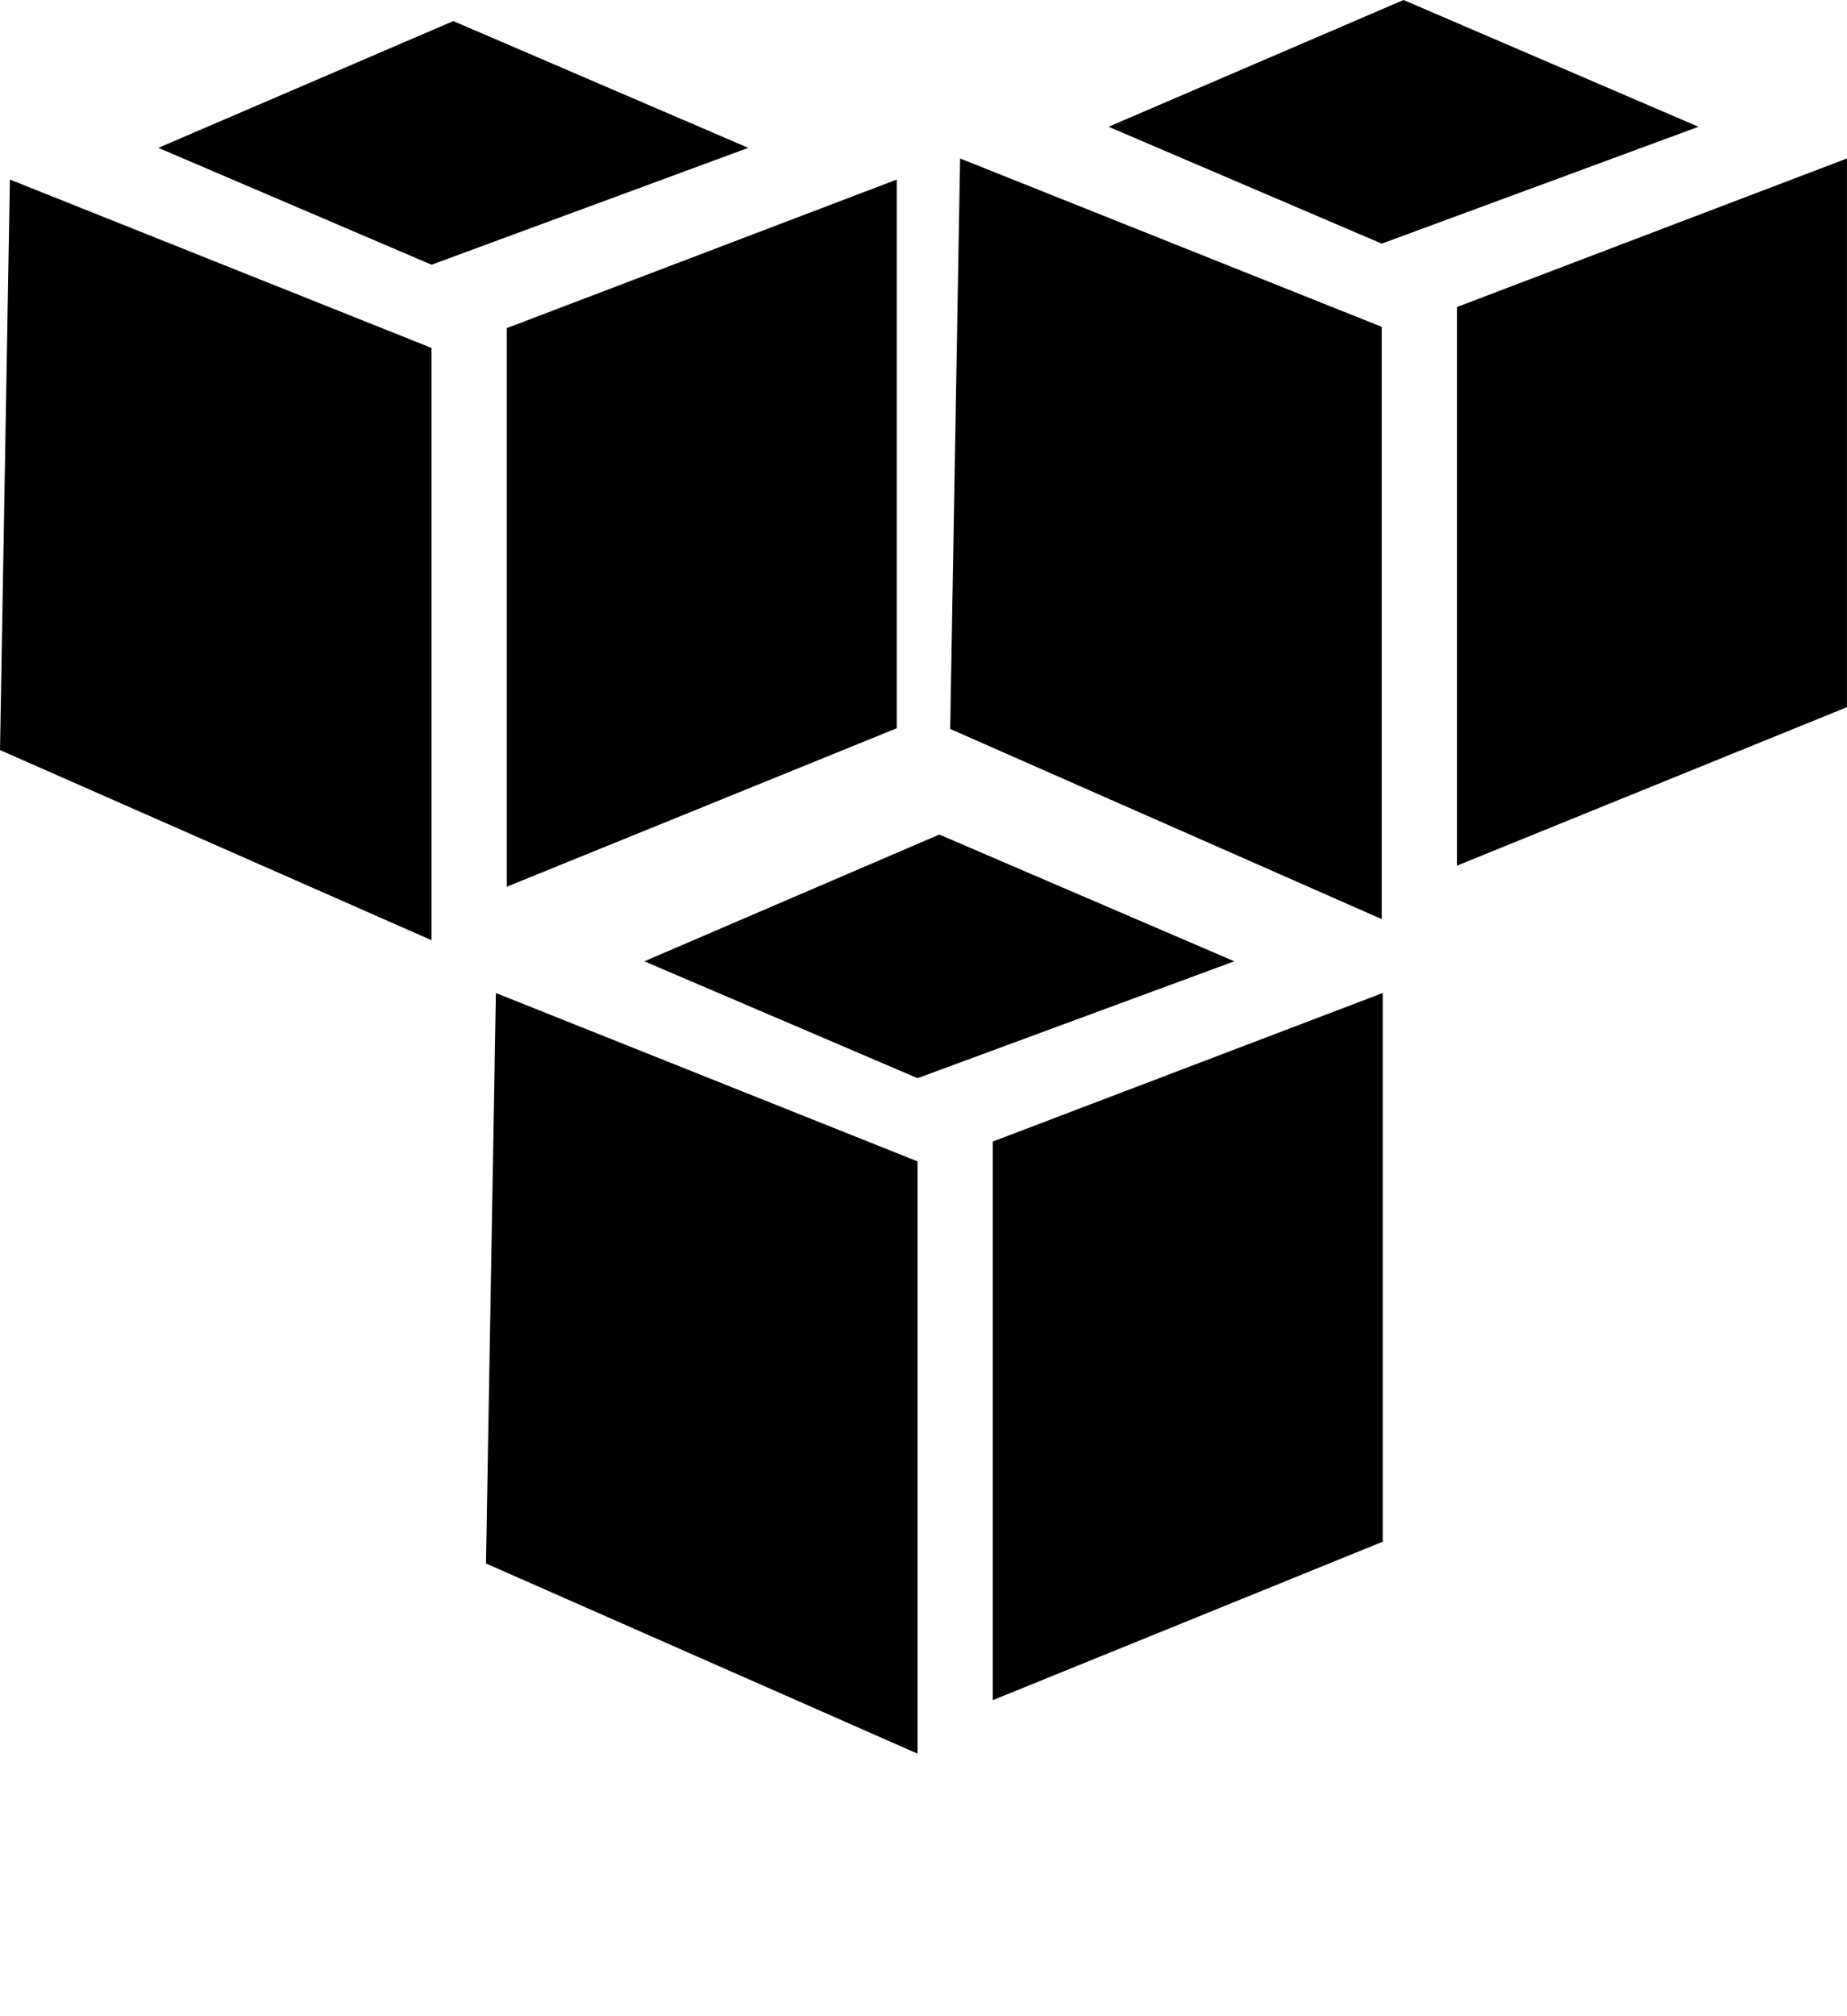 <?xml version="1.0" encoding="UTF-8" standalone="no"?>
<!-- Created with Inkscape (http://www.inkscape.org/) -->
<svg xmlns:rdf="http://www.w3.org/1999/02/22-rdf-syntax-ns#" xmlns="http://www.w3.org/2000/svg" xml:space="preserve" height="100" width="91.69" version="1.1" xmlns:cc="http://creativecommons.org/ns#" xmlns:dc="http://purl.org/dc/elements/1.1/" viewBox="0 0 91.69 100"><path fill-rule="evenodd" fill="#000" d="m46.63,41.402-14.643,6.289,13.562,5.798,15.724-5.798-14.643-6.289zm-22.013,7.862-0.491,28.302,21.423,9.434,0-29.383-20.932-8.353zm44.026,0-19.36,7.37,0,27.713,19.36-7.862,0-27.221z"/><path fill-rule="evenodd" fill="#000" d="M22.504,1.046,7.862,7.335,21.423,13.133,37.147,7.335,22.504,1.046zm-22.013,7.862-0.491,28.303l21.423,9.434v-29.383l-20.932-8.354zm44.026,0-19.36,7.37,0,27.713,19.36-7.862,0-27.221z"/><path fill-rule="evenodd" fill="#000" d="M69.675-0,55.032,6.289,68.594,12.087,84.317,6.289,69.675-0zm-22.013,7.862-0.492,28.302l21.423,9.434v-29.383l-20.931-8.353zm44.026,0-19.36,7.37,0,27.713,19.36-7.862,0-27.221z"/>
</svg>
